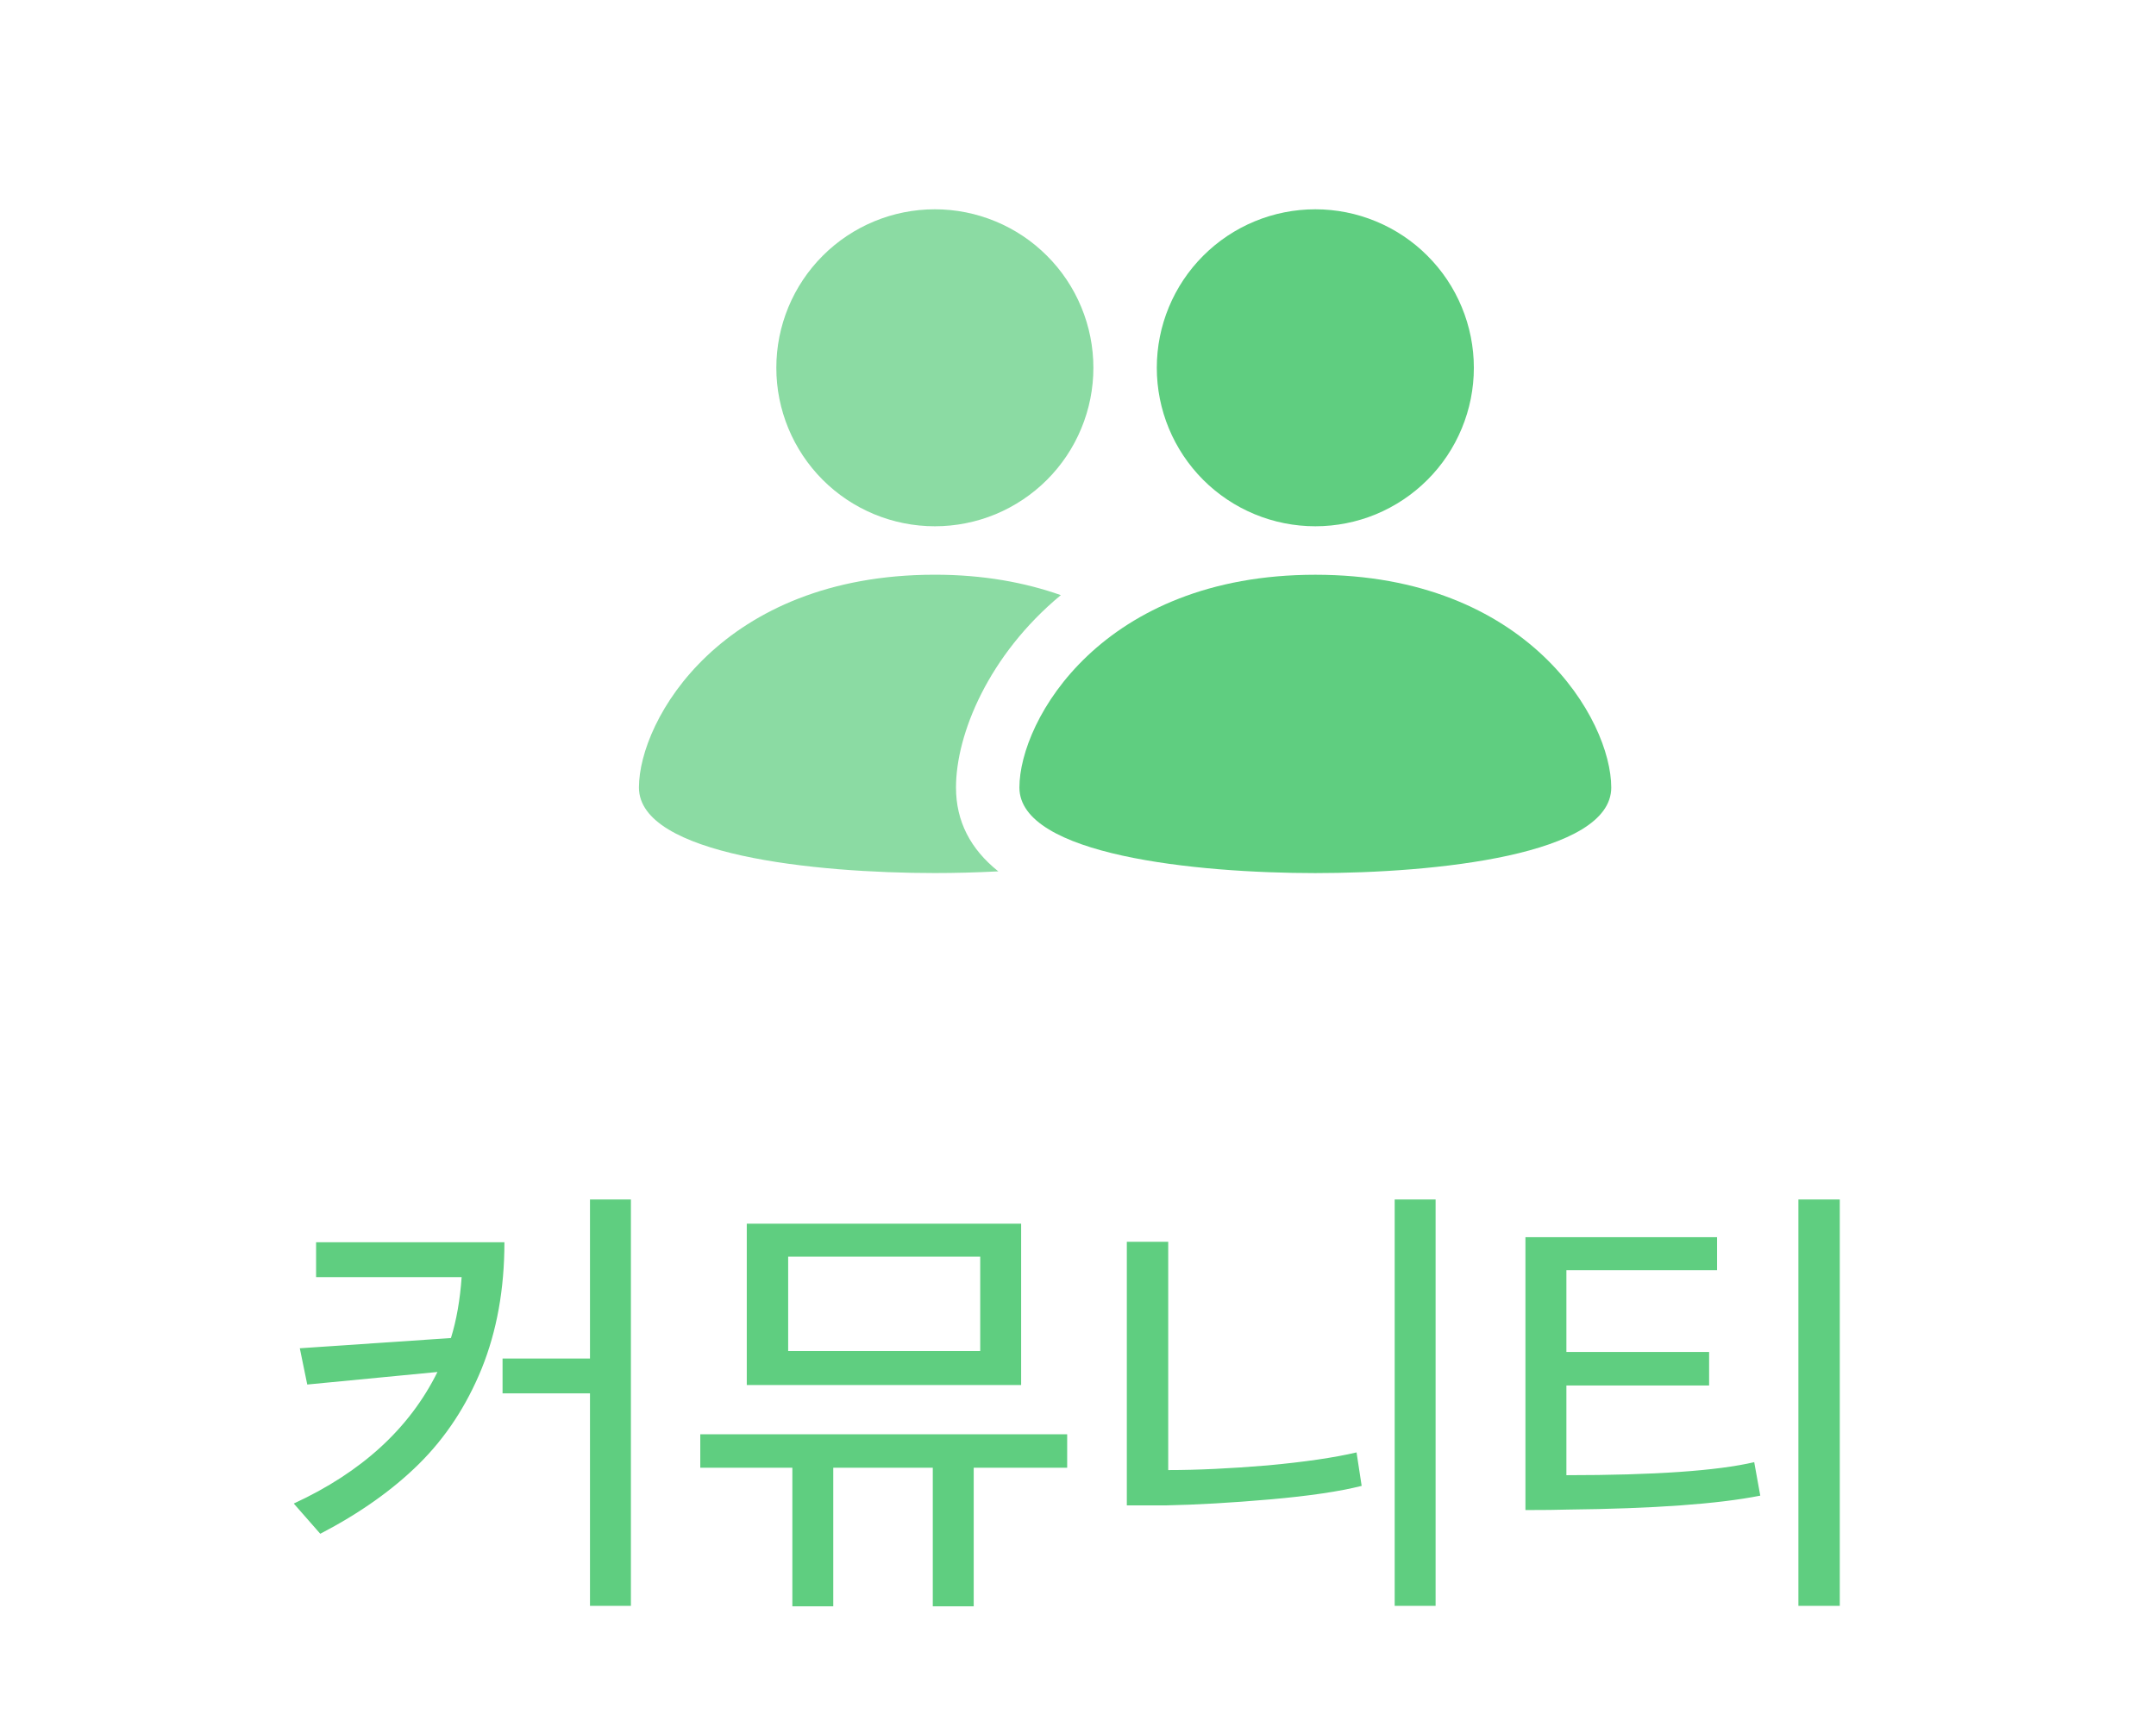 <svg width="51" height="41" viewBox="0 0 51 41" fill="none" xmlns="http://www.w3.org/2000/svg">
<path d="M11.932 29.393C11.932 30.5 11.752 31.497 11.393 32.385C11.034 33.265 10.539 34.016 9.908 34.64C9.284 35.256 8.507 35.806 7.576 36.29L6.949 35.575C8.555 34.834 9.688 33.796 10.348 32.462L7.268 32.759L7.092 31.901L10.667 31.659C10.799 31.233 10.883 30.753 10.92 30.218H7.477V29.393H11.932ZM13.956 32.968H11.888V32.143H13.956V28.381H14.924V37.995H13.956V32.968ZM24.155 32.77H17.665V28.953H24.155V32.77ZM19.711 38.006H18.743V34.728H16.565V33.936H25.244V34.728H23.033V38.006H22.065V34.728H19.711V38.006ZM23.187 31.967V29.734H18.644V31.967H23.187ZM33.959 28.381V37.995H32.991V28.381H33.959ZM32.089 34.365L32.21 35.157C31.689 35.289 30.971 35.395 30.054 35.476C29.145 35.556 28.312 35.604 27.557 35.619H26.655V29.382H27.634V34.783C28.323 34.783 29.104 34.746 29.977 34.673C30.857 34.592 31.561 34.489 32.089 34.365ZM41.496 34.596L41.639 35.388C40.642 35.586 39.117 35.696 37.063 35.718C36.851 35.725 36.525 35.729 36.084 35.729V29.272H40.617V30.053H37.053V31.989H40.429V32.781H37.053V34.904C39.135 34.904 40.617 34.801 41.496 34.596ZM43.52 37.995H42.541V28.381H43.52V37.995Z" fill="#5FCE80"/>
<path fill-rule="evenodd" clip-rule="evenodd" d="M22.114 12.452C22.606 12.452 23.094 12.355 23.549 12.167C24.004 11.978 24.417 11.702 24.765 11.354C25.114 11.006 25.39 10.592 25.578 10.137C25.767 9.682 25.864 9.195 25.864 8.702C25.864 8.21 25.767 7.722 25.578 7.267C25.39 6.812 25.114 6.399 24.765 6.051C24.417 5.702 24.004 5.426 23.549 5.238C23.094 5.049 22.606 4.952 22.114 4.952C21.119 4.952 20.165 5.347 19.462 6.051C18.759 6.754 18.364 7.708 18.364 8.702C18.364 9.697 18.759 10.65 19.462 11.354C20.165 12.057 21.119 12.452 22.114 12.452ZM22.614 18.633C22.614 17.369 23.385 15.498 25.094 14.081C24.251 13.784 23.266 13.598 22.114 13.598C17.074 13.598 15.114 17.036 15.114 18.633C15.114 20.233 19.287 20.657 22.114 20.657C22.585 20.657 23.094 20.644 23.615 20.617C22.954 20.09 22.614 19.43 22.614 18.633Z" fill="#5FCE80" fill-opacity="0.72"/>
<path fill-rule="evenodd" clip-rule="evenodd" d="M31.114 13.599C26.074 13.599 24.114 17.036 24.114 18.634C24.114 20.232 28.287 20.658 31.114 20.658C33.941 20.658 38.114 20.232 38.114 18.634C38.114 17.036 36.154 13.599 31.114 13.599ZM31.114 12.452C31.606 12.452 32.094 12.355 32.549 12.167C33.004 11.978 33.417 11.702 33.765 11.354C34.114 11.006 34.39 10.592 34.578 10.137C34.767 9.682 34.864 9.195 34.864 8.702C34.864 8.21 34.767 7.722 34.578 7.267C34.39 6.812 34.114 6.399 33.765 6.051C33.417 5.702 33.004 5.426 32.549 5.238C32.094 5.049 31.606 4.952 31.114 4.952C30.119 4.952 29.165 5.347 28.462 6.051C27.759 6.754 27.364 7.708 27.364 8.702C27.364 9.697 27.759 10.65 28.462 11.354C29.165 12.057 30.119 12.452 31.114 12.452Z" fill="#5FCE80"/>
</svg>
